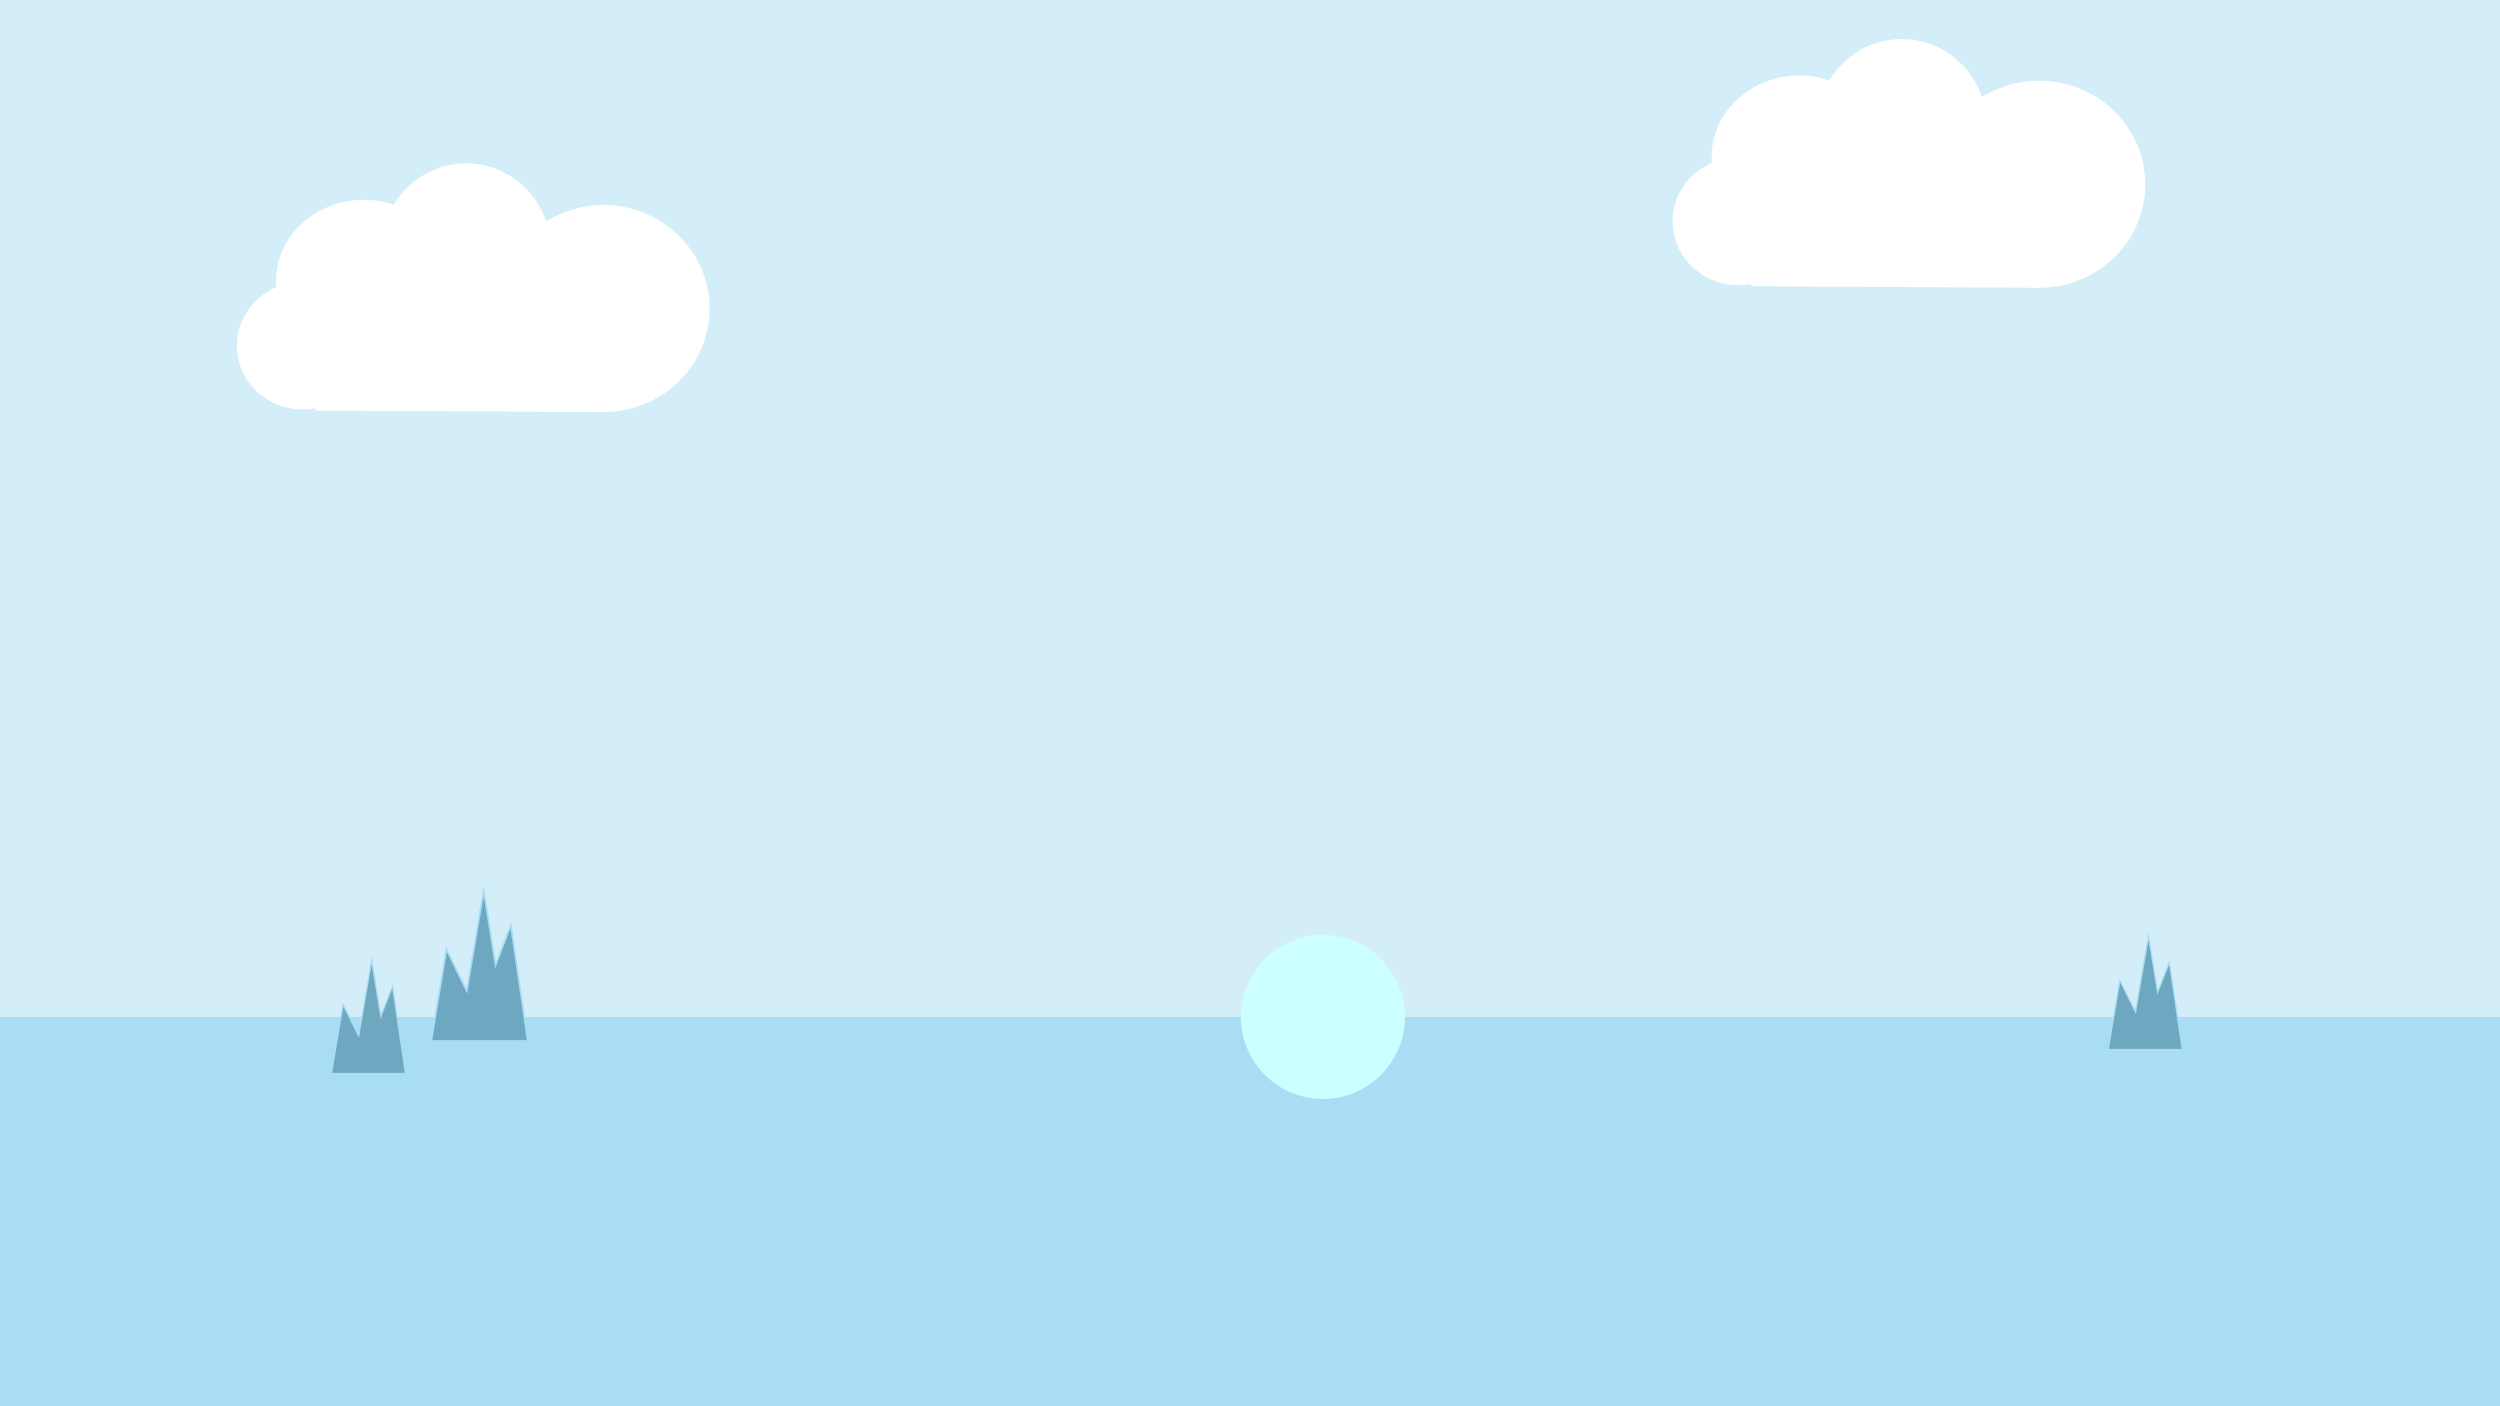 <?xml version="1.0" encoding="utf-8"?>
<!-- Generator: Adobe Illustrator 26.5.1, SVG Export Plug-In . SVG Version: 6.00 Build 0)  -->
<svg version="1.1" id="Layer_1" xmlns="http://www.w3.org/2000/svg" xmlns:xlink="http://www.w3.org/1999/xlink" x="0px" y="0px"
	 viewBox="0 0 1920 1080" style="enable-background:new 0 0 1920 1080;" xml:space="preserve">
<rect x="0" y="0" width="1920" height="1080" fill="#333333" stroke="none"/>
<rect x="-151.5" y="-39.5" style="fill:#D4EEF9;" width="2169" height="855"/>
<g>
	<rect x="-204.47" y="781.53" style="fill:#A9DDF3;" width="2314.95" height="411.95"/>
	<path style="fill:#A9DDF3;" d="M2109.95,782.05v410.89H-203.95V782.05H2109.95 M2111,781H-205v413h2316V781L2111,781z"/>
</g>
<polygon style="fill:#6DA7C0;stroke:#A9DDF3;stroke-width:1.053;stroke-miterlimit:10;" points="254.46,824.5 263.46,771.5 
	275.46,795.5 285.46,737.5 292.46,780.5 301.46,757.5 311.46,824.5 "/>
<polygon style="fill:#6DA7C0;stroke:#A9DDF3;stroke-width:1.385;stroke-miterlimit:10;" points="331.139,799.5 342.859,729.14 
	358.489,761 371.509,684 380.619,741.09 392.339,710.55 405.359,799.5 "/>
<polygon style="fill:#6DA7C0;stroke:#A9DDF3;stroke-width:1.053;stroke-miterlimit:10;" points="1619.062,806.05 
	1628.062,753.05 1640.062,777.05 1650.062,719.05 1657.062,762.05 1666.062,739.05 1676.062,806.05 "/>
<circle style="fill:#CCFFFF;" cx="1016.005" cy="781" r="63"/>
<g>
	<ellipse style="fill:#FFFFFF;" cx="1382.062" cy="120.5" rx="67.5" ry="62.5"/>
	<ellipse style="fill:#FFFFFF;" cx="1460.562" cy="96" rx="65" ry="66"/>
	<ellipse style="fill:#FFFFFF;" cx="1566.062" cy="141.5" rx="81.5" ry="79.5"/>
	<path style="fill:#FFFFFF;" d="M1385.562,170c0,20.3-12.72,37.71-30.84,45.15c-6.04,2.48-12.68,3.85-19.66,3.85
		c-27.89,0-50.5-21.94-50.5-49s22.61-49,50.5-49S1385.562,142.94,1385.562,170z"/>
	<polygon style="fill:#FFFFFF;" points="1568.562,221 1344.722,219.83 1350.882,136 1564.872,140.11 	"/>
</g>
<g>
	<ellipse style="fill:#FFFFFF;" cx="279.46" cy="216" rx="67.5" ry="62.5"/>
	<ellipse style="fill:#FFFFFF;" cx="357.96" cy="191.5" rx="65" ry="66"/>
	<ellipse style="fill:#FFFFFF;" cx="463.46" cy="237" rx="81.5" ry="79.5"/>
	<path style="fill:#FFFFFF;" d="M282.96,265.5c0,20.3-12.72,37.71-30.84,45.15c-6.04,2.48-12.68,3.85-19.66,3.85
		c-27.89,0-50.5-21.94-50.5-49s22.61-49,50.5-49C260.35,216.5,282.96,238.44,282.96,265.5z"/>
	<polygon style="fill:#FFFFFF;" points="465.96,316.5 242.12,315.34 248.28,231.5 462.27,235.62 	"/>
</g>
</svg>
